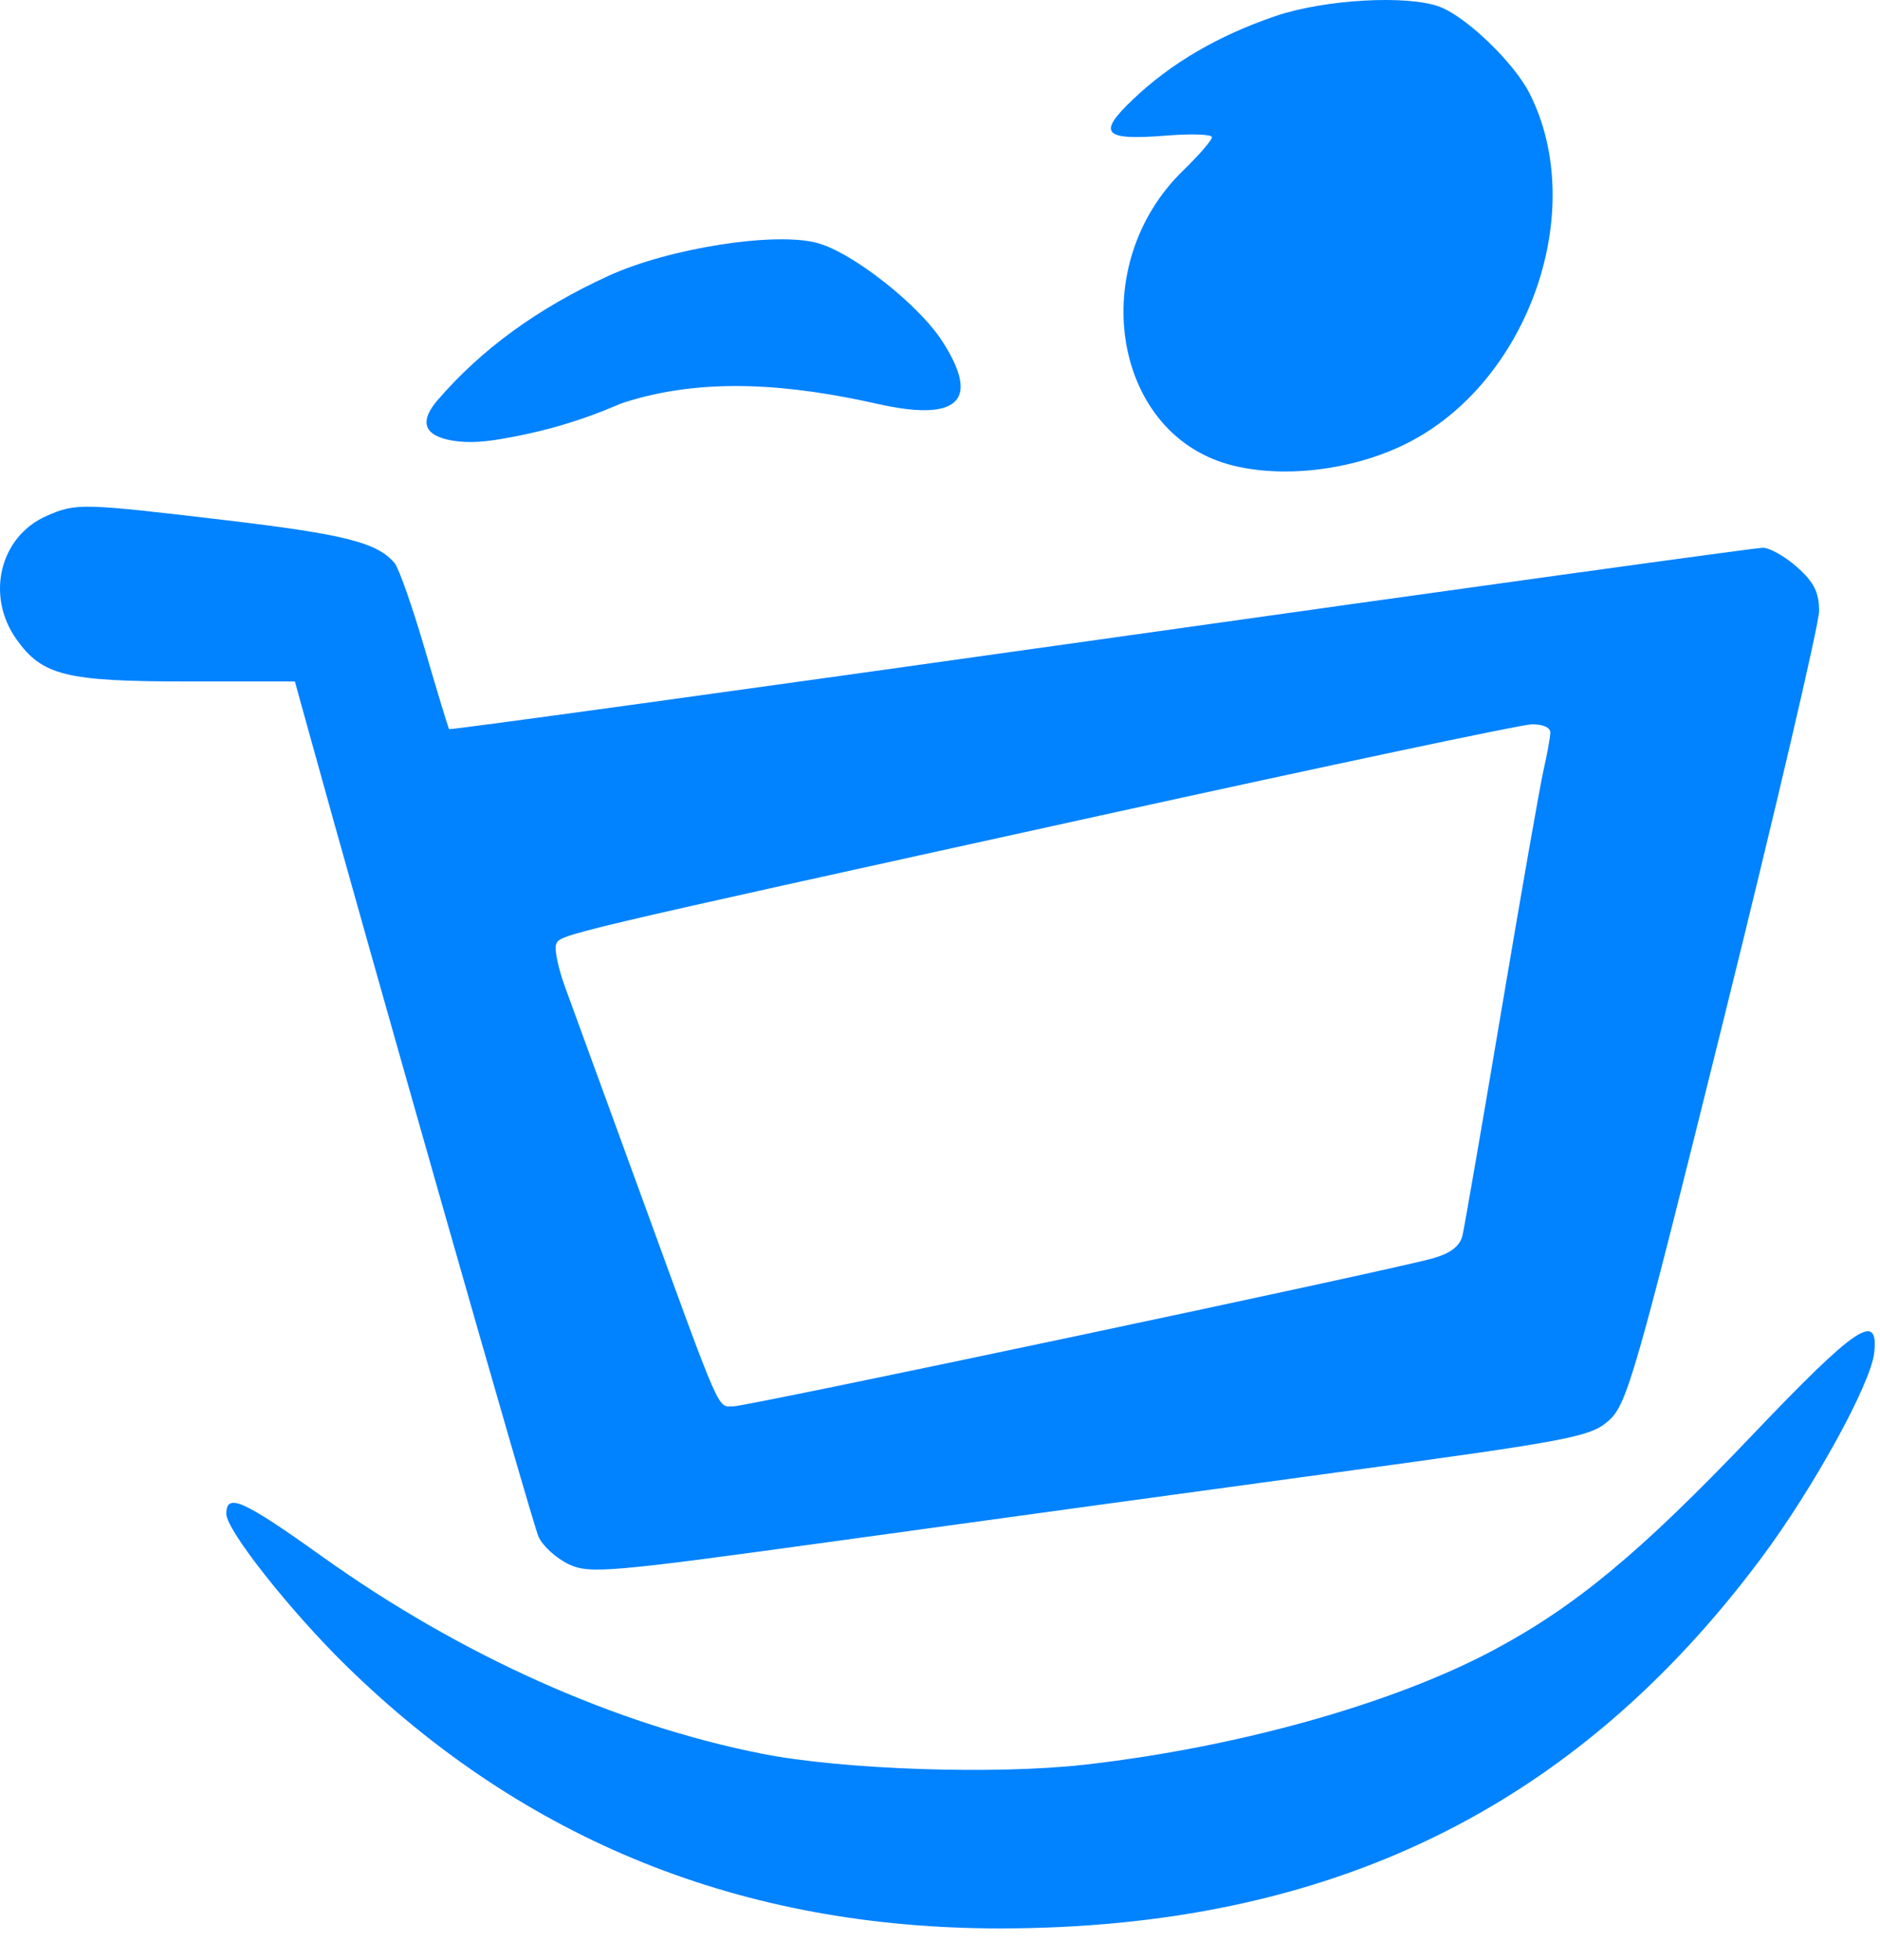<svg width="47" height="49" viewBox="0 0 47 49" fill="none" xmlns="http://www.w3.org/2000/svg">
<path fill-rule="evenodd" clip-rule="evenodd" d="M1.171 12.893C-0.003 13.404 -0.367 14.887 0.413 15.983C1.058 16.888 1.651 17.034 4.677 17.034H7.372L7.652 18.046C9.325 24.103 13.315 38.089 13.463 38.413C13.568 38.644 13.907 38.952 14.216 39.099C14.74 39.348 15.214 39.306 21.009 38.506C24.435 38.032 30.049 37.263 33.484 36.796C39.288 36.007 39.764 35.916 40.222 35.507C40.677 35.101 40.9 34.323 43.092 25.479C44.4 20.205 45.472 15.616 45.476 15.281C45.481 14.816 45.352 14.555 44.934 14.182C44.633 13.912 44.243 13.692 44.069 13.692C43.895 13.692 36.443 14.723 27.509 15.983C18.576 17.242 11.249 18.252 11.228 18.226C11.207 18.199 10.936 17.308 10.626 16.246C10.315 15.183 9.974 14.208 9.867 14.079C9.439 13.564 8.631 13.358 5.658 13.005C2.045 12.576 1.908 12.572 1.171 12.893ZM38.758 18.31C38.755 18.431 38.681 18.846 38.592 19.233C38.503 19.62 38.031 22.312 37.542 25.215C37.053 28.118 36.612 30.668 36.562 30.882C36.5 31.149 36.264 31.329 35.813 31.456C34.725 31.762 18.682 35.155 18.326 35.155C17.93 35.155 18.047 35.423 16.058 29.965C15.177 27.546 14.312 25.176 14.136 24.699C13.96 24.222 13.855 23.732 13.902 23.609C14 23.353 13.825 23.394 27.503 20.387C33.163 19.142 38.012 18.116 38.278 18.107C38.559 18.097 38.76 18.182 38.758 18.31ZM31.883 0.403C30.445 0.896 29.276 1.579 28.325 2.484C27.418 3.346 27.579 3.516 29.175 3.388C29.794 3.338 30.299 3.357 30.299 3.43C30.299 3.503 29.975 3.878 29.579 4.262C27.153 6.616 27.796 10.79 30.71 11.606C32.011 11.97 33.777 11.769 35.132 11.102C38.205 9.589 39.733 5.264 38.234 2.325C37.845 1.563 36.662 0.424 35.996 0.171C35.195 -0.134 33.108 -0.016 31.883 0.403ZM43.799 35.881C41.01 38.808 39.382 40.159 37.325 41.254C34.81 42.592 30.931 43.678 27.125 44.11C24.884 44.364 21.077 44.236 19.061 43.839C15.392 43.117 11.512 41.378 8.056 38.909C6.07 37.491 5.658 37.307 5.658 37.842C5.658 38.246 7.247 40.259 8.651 41.634C13.133 46.023 18.573 48.207 25.01 48.203C33.224 48.198 39.362 45.211 44.034 38.943C45.343 37.187 46.772 34.588 46.856 33.812C46.969 32.766 46.401 33.151 43.799 35.881Z" fill="#0182FE"/>
<path d="M10.941 10.001C12.039 8.726 13.443 7.706 15.215 6.894C16.725 6.203 19.372 5.787 20.433 6.074C21.314 6.312 22.97 7.615 23.562 8.537C24.722 10.341 23.467 10.439 21.948 10.098C19.822 9.62 17.602 9.397 15.534 10.083L15.416 10.133C14.575 10.493 13.697 10.758 12.797 10.925C12.36 11.006 11.917 11.081 11.475 11.035C10.912 10.976 10.291 10.756 10.941 10.001Z" fill="#0182FE"/>
</svg>
